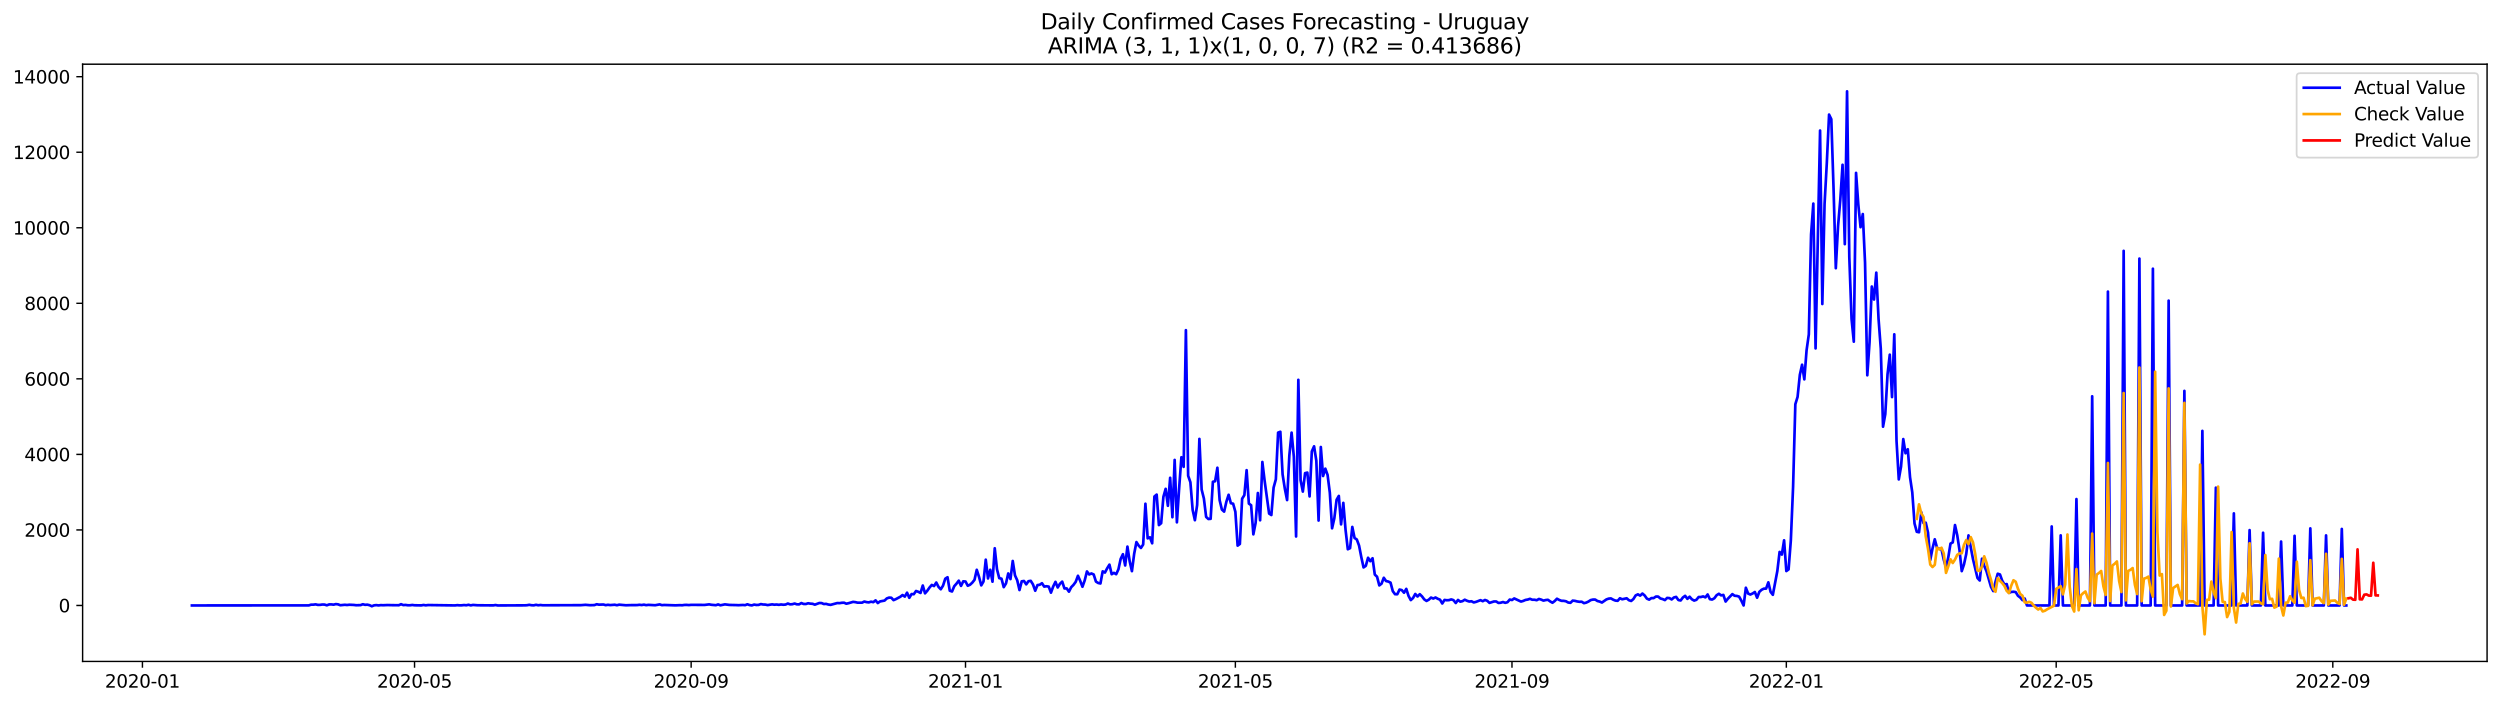 <?xml version="1.0" encoding="utf-8" standalone="no"?>
<!DOCTYPE svg PUBLIC "-//W3C//DTD SVG 1.1//EN"
  "http://www.w3.org/Graphics/SVG/1.1/DTD/svg11.dtd">
<svg xmlns:xlink="http://www.w3.org/1999/xlink" width="1392.412pt" height="392.274pt" viewBox="0 0 1392.412 392.274" xmlns="http://www.w3.org/2000/svg" version="1.1">
 <defs>
  <style type="text/css">*{stroke-linejoin: round; stroke-linecap: butt}</style>
 </defs>
 <g id="figure_1">
  <g id="patch_1">
   <path d="M 0 392.274 
L 1392.412 392.274 
L 1392.412 0 
L 0 0 
z
" style="fill: #ffffff"/>
  </g>
  <g id="axes_1">
   <g id="patch_2">
    <path d="M 46.013 368.396 
L 1385.213 368.396 
L 1385.213 35.755 
L 46.013 35.755 
z
" style="fill: #ffffff"/>
   </g>
   <g id="matplotlib.axis_1">
    <g id="xtick_1">
     <g id="line2d_1">
      <defs>
       <path id="ma2d2a29d59" d="M 0 0 
L 0 3.5 
" style="stroke: #000000; stroke-width: 0.8"/>
      </defs>
      <g>
       <use xlink:href="#ma2d2a29d59" x="79.33" y="368.396" style="stroke: #000000; stroke-width: 0.8"/>
      </g>
     </g>
     <g id="text_1">
      <!-- 2020-01 -->
      <g transform="translate(58.438 382.994)scale(0.1 -0.1)">
       <defs>
        <path id="DejaVuSans-32" d="M 1228 531 
L 3431 531 
L 3431 0 
L 469 0 
L 469 531 
Q 828 903 1448 1529 
Q 2069 2156 2228 2338 
Q 2531 2678 2651 2914 
Q 2772 3150 2772 3378 
Q 2772 3750 2511 3984 
Q 2250 4219 1831 4219 
Q 1534 4219 1204 4116 
Q 875 4013 500 3803 
L 500 4441 
Q 881 4594 1212 4672 
Q 1544 4750 1819 4750 
Q 2544 4750 2975 4387 
Q 3406 4025 3406 3419 
Q 3406 3131 3298 2873 
Q 3191 2616 2906 2266 
Q 2828 2175 2409 1742 
Q 1991 1309 1228 531 
z
" transform="scale(0.016)"/>
        <path id="DejaVuSans-30" d="M 2034 4250 
Q 1547 4250 1301 3770 
Q 1056 3291 1056 2328 
Q 1056 1369 1301 889 
Q 1547 409 2034 409 
Q 2525 409 2770 889 
Q 3016 1369 3016 2328 
Q 3016 3291 2770 3770 
Q 2525 4250 2034 4250 
z
M 2034 4750 
Q 2819 4750 3233 4129 
Q 3647 3509 3647 2328 
Q 3647 1150 3233 529 
Q 2819 -91 2034 -91 
Q 1250 -91 836 529 
Q 422 1150 422 2328 
Q 422 3509 836 4129 
Q 1250 4750 2034 4750 
z
" transform="scale(0.016)"/>
        <path id="DejaVuSans-2d" d="M 313 2009 
L 1997 2009 
L 1997 1497 
L 313 1497 
L 313 2009 
z
" transform="scale(0.016)"/>
        <path id="DejaVuSans-31" d="M 794 531 
L 1825 531 
L 1825 4091 
L 703 3866 
L 703 4441 
L 1819 4666 
L 2450 4666 
L 2450 531 
L 3481 531 
L 3481 0 
L 794 0 
L 794 531 
z
" transform="scale(0.016)"/>
       </defs>
       <use xlink:href="#DejaVuSans-32"/>
       <use xlink:href="#DejaVuSans-30" x="63.623"/>
       <use xlink:href="#DejaVuSans-32" x="127.246"/>
       <use xlink:href="#DejaVuSans-30" x="190.869"/>
       <use xlink:href="#DejaVuSans-2d" x="254.492"/>
       <use xlink:href="#DejaVuSans-30" x="290.576"/>
       <use xlink:href="#DejaVuSans-31" x="354.199"/>
      </g>
     </g>
    </g>
    <g id="xtick_2">
     <g id="line2d_2">
      <g>
       <use xlink:href="#ma2d2a29d59" x="230.885" y="368.396" style="stroke: #000000; stroke-width: 0.8"/>
      </g>
     </g>
     <g id="text_2">
      <!-- 2020-05 -->
      <g transform="translate(209.994 382.994)scale(0.1 -0.1)">
       <defs>
        <path id="DejaVuSans-35" d="M 691 4666 
L 3169 4666 
L 3169 4134 
L 1269 4134 
L 1269 2991 
Q 1406 3038 1543 3061 
Q 1681 3084 1819 3084 
Q 2600 3084 3056 2656 
Q 3513 2228 3513 1497 
Q 3513 744 3044 326 
Q 2575 -91 1722 -91 
Q 1428 -91 1123 -41 
Q 819 9 494 109 
L 494 744 
Q 775 591 1075 516 
Q 1375 441 1709 441 
Q 2250 441 2565 725 
Q 2881 1009 2881 1497 
Q 2881 1984 2565 2268 
Q 2250 2553 1709 2553 
Q 1456 2553 1204 2497 
Q 953 2441 691 2322 
L 691 4666 
z
" transform="scale(0.016)"/>
       </defs>
       <use xlink:href="#DejaVuSans-32"/>
       <use xlink:href="#DejaVuSans-30" x="63.623"/>
       <use xlink:href="#DejaVuSans-32" x="127.246"/>
       <use xlink:href="#DejaVuSans-30" x="190.869"/>
       <use xlink:href="#DejaVuSans-2d" x="254.492"/>
       <use xlink:href="#DejaVuSans-30" x="290.576"/>
       <use xlink:href="#DejaVuSans-35" x="354.199"/>
      </g>
     </g>
    </g>
    <g id="xtick_3">
     <g id="line2d_3">
      <g>
       <use xlink:href="#ma2d2a29d59" x="384.946" y="368.396" style="stroke: #000000; stroke-width: 0.8"/>
      </g>
     </g>
     <g id="text_3">
      <!-- 2020-09 -->
      <g transform="translate(364.054 382.994)scale(0.1 -0.1)">
       <defs>
        <path id="DejaVuSans-39" d="M 703 97 
L 703 672 
Q 941 559 1184 500 
Q 1428 441 1663 441 
Q 2288 441 2617 861 
Q 2947 1281 2994 2138 
Q 2813 1869 2534 1725 
Q 2256 1581 1919 1581 
Q 1219 1581 811 2004 
Q 403 2428 403 3163 
Q 403 3881 828 4315 
Q 1253 4750 1959 4750 
Q 2769 4750 3195 4129 
Q 3622 3509 3622 2328 
Q 3622 1225 3098 567 
Q 2575 -91 1691 -91 
Q 1453 -91 1209 -44 
Q 966 3 703 97 
z
M 1959 2075 
Q 2384 2075 2632 2365 
Q 2881 2656 2881 3163 
Q 2881 3666 2632 3958 
Q 2384 4250 1959 4250 
Q 1534 4250 1286 3958 
Q 1038 3666 1038 3163 
Q 1038 2656 1286 2365 
Q 1534 2075 1959 2075 
z
" transform="scale(0.016)"/>
       </defs>
       <use xlink:href="#DejaVuSans-32"/>
       <use xlink:href="#DejaVuSans-30" x="63.623"/>
       <use xlink:href="#DejaVuSans-32" x="127.246"/>
       <use xlink:href="#DejaVuSans-30" x="190.869"/>
       <use xlink:href="#DejaVuSans-2d" x="254.492"/>
       <use xlink:href="#DejaVuSans-30" x="290.576"/>
       <use xlink:href="#DejaVuSans-39" x="354.199"/>
      </g>
     </g>
    </g>
    <g id="xtick_4">
     <g id="line2d_4">
      <g>
       <use xlink:href="#ma2d2a29d59" x="537.754" y="368.396" style="stroke: #000000; stroke-width: 0.8"/>
      </g>
     </g>
     <g id="text_4">
      <!-- 2021-01 -->
      <g transform="translate(516.863 382.994)scale(0.1 -0.1)">
       <use xlink:href="#DejaVuSans-32"/>
       <use xlink:href="#DejaVuSans-30" x="63.623"/>
       <use xlink:href="#DejaVuSans-32" x="127.246"/>
       <use xlink:href="#DejaVuSans-31" x="190.869"/>
       <use xlink:href="#DejaVuSans-2d" x="254.492"/>
       <use xlink:href="#DejaVuSans-30" x="290.576"/>
       <use xlink:href="#DejaVuSans-31" x="354.199"/>
      </g>
     </g>
    </g>
    <g id="xtick_5">
     <g id="line2d_5">
      <g>
       <use xlink:href="#ma2d2a29d59" x="688.057" y="368.396" style="stroke: #000000; stroke-width: 0.8"/>
      </g>
     </g>
     <g id="text_5">
      <!-- 2021-05 -->
      <g transform="translate(667.166 382.994)scale(0.1 -0.1)">
       <use xlink:href="#DejaVuSans-32"/>
       <use xlink:href="#DejaVuSans-30" x="63.623"/>
       <use xlink:href="#DejaVuSans-32" x="127.246"/>
       <use xlink:href="#DejaVuSans-31" x="190.869"/>
       <use xlink:href="#DejaVuSans-2d" x="254.492"/>
       <use xlink:href="#DejaVuSans-30" x="290.576"/>
       <use xlink:href="#DejaVuSans-35" x="354.199"/>
      </g>
     </g>
    </g>
    <g id="xtick_6">
     <g id="line2d_6">
      <g>
       <use xlink:href="#ma2d2a29d59" x="842.118" y="368.396" style="stroke: #000000; stroke-width: 0.8"/>
      </g>
     </g>
     <g id="text_6">
      <!-- 2021-09 -->
      <g transform="translate(821.226 382.994)scale(0.1 -0.1)">
       <use xlink:href="#DejaVuSans-32"/>
       <use xlink:href="#DejaVuSans-30" x="63.623"/>
       <use xlink:href="#DejaVuSans-32" x="127.246"/>
       <use xlink:href="#DejaVuSans-31" x="190.869"/>
       <use xlink:href="#DejaVuSans-2d" x="254.492"/>
       <use xlink:href="#DejaVuSans-30" x="290.576"/>
       <use xlink:href="#DejaVuSans-39" x="354.199"/>
      </g>
     </g>
    </g>
    <g id="xtick_7">
     <g id="line2d_7">
      <g>
       <use xlink:href="#ma2d2a29d59" x="994.926" y="368.396" style="stroke: #000000; stroke-width: 0.8"/>
      </g>
     </g>
     <g id="text_7">
      <!-- 2022-01 -->
      <g transform="translate(974.034 382.994)scale(0.1 -0.1)">
       <use xlink:href="#DejaVuSans-32"/>
       <use xlink:href="#DejaVuSans-30" x="63.623"/>
       <use xlink:href="#DejaVuSans-32" x="127.246"/>
       <use xlink:href="#DejaVuSans-32" x="190.869"/>
       <use xlink:href="#DejaVuSans-2d" x="254.492"/>
       <use xlink:href="#DejaVuSans-30" x="290.576"/>
       <use xlink:href="#DejaVuSans-31" x="354.199"/>
      </g>
     </g>
    </g>
    <g id="xtick_8">
     <g id="line2d_8">
      <g>
       <use xlink:href="#ma2d2a29d59" x="1145.229" y="368.396" style="stroke: #000000; stroke-width: 0.8"/>
      </g>
     </g>
     <g id="text_8">
      <!-- 2022-05 -->
      <g transform="translate(1124.337 382.994)scale(0.1 -0.1)">
       <use xlink:href="#DejaVuSans-32"/>
       <use xlink:href="#DejaVuSans-30" x="63.623"/>
       <use xlink:href="#DejaVuSans-32" x="127.246"/>
       <use xlink:href="#DejaVuSans-32" x="190.869"/>
       <use xlink:href="#DejaVuSans-2d" x="254.492"/>
       <use xlink:href="#DejaVuSans-30" x="290.576"/>
       <use xlink:href="#DejaVuSans-35" x="354.199"/>
      </g>
     </g>
    </g>
    <g id="xtick_9">
     <g id="line2d_9">
      <g>
       <use xlink:href="#ma2d2a29d59" x="1299.289" y="368.396" style="stroke: #000000; stroke-width: 0.8"/>
      </g>
     </g>
     <g id="text_9">
      <!-- 2022-09 -->
      <g transform="translate(1278.398 382.994)scale(0.1 -0.1)">
       <use xlink:href="#DejaVuSans-32"/>
       <use xlink:href="#DejaVuSans-30" x="63.623"/>
       <use xlink:href="#DejaVuSans-32" x="127.246"/>
       <use xlink:href="#DejaVuSans-32" x="190.869"/>
       <use xlink:href="#DejaVuSans-2d" x="254.492"/>
       <use xlink:href="#DejaVuSans-30" x="290.576"/>
       <use xlink:href="#DejaVuSans-39" x="354.199"/>
      </g>
     </g>
    </g>
   </g>
   <g id="matplotlib.axis_2">
    <g id="ytick_1">
     <g id="line2d_10">
      <defs>
       <path id="m5c539dc8ab" d="M 0 0 
L -3.5 0 
" style="stroke: #000000; stroke-width: 0.8"/>
      </defs>
      <g>
       <use xlink:href="#m5c539dc8ab" x="46.013" y="337.219" style="stroke: #000000; stroke-width: 0.8"/>
      </g>
     </g>
     <g id="text_10">
      <!-- 0 -->
      <g transform="translate(32.65 341.018)scale(0.1 -0.1)">
       <use xlink:href="#DejaVuSans-30"/>
      </g>
     </g>
    </g>
    <g id="ytick_2">
     <g id="line2d_11">
      <g>
       <use xlink:href="#m5c539dc8ab" x="46.013" y="295.147" style="stroke: #000000; stroke-width: 0.8"/>
      </g>
     </g>
     <g id="text_11">
      <!-- 2000 -->
      <g transform="translate(13.562 298.946)scale(0.1 -0.1)">
       <use xlink:href="#DejaVuSans-32"/>
       <use xlink:href="#DejaVuSans-30" x="63.623"/>
       <use xlink:href="#DejaVuSans-30" x="127.246"/>
       <use xlink:href="#DejaVuSans-30" x="190.869"/>
      </g>
     </g>
    </g>
    <g id="ytick_3">
     <g id="line2d_12">
      <g>
       <use xlink:href="#m5c539dc8ab" x="46.013" y="253.075" style="stroke: #000000; stroke-width: 0.8"/>
      </g>
     </g>
     <g id="text_12">
      <!-- 4000 -->
      <g transform="translate(13.562 256.874)scale(0.1 -0.1)">
       <defs>
        <path id="DejaVuSans-34" d="M 2419 4116 
L 825 1625 
L 2419 1625 
L 2419 4116 
z
M 2253 4666 
L 3047 4666 
L 3047 1625 
L 3713 1625 
L 3713 1100 
L 3047 1100 
L 3047 0 
L 2419 0 
L 2419 1100 
L 313 1100 
L 313 1709 
L 2253 4666 
z
" transform="scale(0.016)"/>
       </defs>
       <use xlink:href="#DejaVuSans-34"/>
       <use xlink:href="#DejaVuSans-30" x="63.623"/>
       <use xlink:href="#DejaVuSans-30" x="127.246"/>
       <use xlink:href="#DejaVuSans-30" x="190.869"/>
      </g>
     </g>
    </g>
    <g id="ytick_4">
     <g id="line2d_13">
      <g>
       <use xlink:href="#m5c539dc8ab" x="46.013" y="211.002" style="stroke: #000000; stroke-width: 0.8"/>
      </g>
     </g>
     <g id="text_13">
      <!-- 6000 -->
      <g transform="translate(13.562 214.802)scale(0.1 -0.1)">
       <defs>
        <path id="DejaVuSans-36" d="M 2113 2584 
Q 1688 2584 1439 2293 
Q 1191 2003 1191 1497 
Q 1191 994 1439 701 
Q 1688 409 2113 409 
Q 2538 409 2786 701 
Q 3034 994 3034 1497 
Q 3034 2003 2786 2293 
Q 2538 2584 2113 2584 
z
M 3366 4563 
L 3366 3988 
Q 3128 4100 2886 4159 
Q 2644 4219 2406 4219 
Q 1781 4219 1451 3797 
Q 1122 3375 1075 2522 
Q 1259 2794 1537 2939 
Q 1816 3084 2150 3084 
Q 2853 3084 3261 2657 
Q 3669 2231 3669 1497 
Q 3669 778 3244 343 
Q 2819 -91 2113 -91 
Q 1303 -91 875 529 
Q 447 1150 447 2328 
Q 447 3434 972 4092 
Q 1497 4750 2381 4750 
Q 2619 4750 2861 4703 
Q 3103 4656 3366 4563 
z
" transform="scale(0.016)"/>
       </defs>
       <use xlink:href="#DejaVuSans-36"/>
       <use xlink:href="#DejaVuSans-30" x="63.623"/>
       <use xlink:href="#DejaVuSans-30" x="127.246"/>
       <use xlink:href="#DejaVuSans-30" x="190.869"/>
      </g>
     </g>
    </g>
    <g id="ytick_5">
     <g id="line2d_14">
      <g>
       <use xlink:href="#m5c539dc8ab" x="46.013" y="168.93" style="stroke: #000000; stroke-width: 0.8"/>
      </g>
     </g>
     <g id="text_14">
      <!-- 8000 -->
      <g transform="translate(13.562 172.729)scale(0.1 -0.1)">
       <defs>
        <path id="DejaVuSans-38" d="M 2034 2216 
Q 1584 2216 1326 1975 
Q 1069 1734 1069 1313 
Q 1069 891 1326 650 
Q 1584 409 2034 409 
Q 2484 409 2743 651 
Q 3003 894 3003 1313 
Q 3003 1734 2745 1975 
Q 2488 2216 2034 2216 
z
M 1403 2484 
Q 997 2584 770 2862 
Q 544 3141 544 3541 
Q 544 4100 942 4425 
Q 1341 4750 2034 4750 
Q 2731 4750 3128 4425 
Q 3525 4100 3525 3541 
Q 3525 3141 3298 2862 
Q 3072 2584 2669 2484 
Q 3125 2378 3379 2068 
Q 3634 1759 3634 1313 
Q 3634 634 3220 271 
Q 2806 -91 2034 -91 
Q 1263 -91 848 271 
Q 434 634 434 1313 
Q 434 1759 690 2068 
Q 947 2378 1403 2484 
z
M 1172 3481 
Q 1172 3119 1398 2916 
Q 1625 2713 2034 2713 
Q 2441 2713 2670 2916 
Q 2900 3119 2900 3481 
Q 2900 3844 2670 4047 
Q 2441 4250 2034 4250 
Q 1625 4250 1398 4047 
Q 1172 3844 1172 3481 
z
" transform="scale(0.016)"/>
       </defs>
       <use xlink:href="#DejaVuSans-38"/>
       <use xlink:href="#DejaVuSans-30" x="63.623"/>
       <use xlink:href="#DejaVuSans-30" x="127.246"/>
       <use xlink:href="#DejaVuSans-30" x="190.869"/>
      </g>
     </g>
    </g>
    <g id="ytick_6">
     <g id="line2d_15">
      <g>
       <use xlink:href="#m5c539dc8ab" x="46.013" y="126.858" style="stroke: #000000; stroke-width: 0.8"/>
      </g>
     </g>
     <g id="text_15">
      <!-- 10000 -->
      <g transform="translate(7.2 130.657)scale(0.1 -0.1)">
       <use xlink:href="#DejaVuSans-31"/>
       <use xlink:href="#DejaVuSans-30" x="63.623"/>
       <use xlink:href="#DejaVuSans-30" x="127.246"/>
       <use xlink:href="#DejaVuSans-30" x="190.869"/>
       <use xlink:href="#DejaVuSans-30" x="254.492"/>
      </g>
     </g>
    </g>
    <g id="ytick_7">
     <g id="line2d_16">
      <g>
       <use xlink:href="#m5c539dc8ab" x="46.013" y="84.786" style="stroke: #000000; stroke-width: 0.8"/>
      </g>
     </g>
     <g id="text_16">
      <!-- 12000 -->
      <g transform="translate(7.2 88.585)scale(0.1 -0.1)">
       <use xlink:href="#DejaVuSans-31"/>
       <use xlink:href="#DejaVuSans-32" x="63.623"/>
       <use xlink:href="#DejaVuSans-30" x="127.246"/>
       <use xlink:href="#DejaVuSans-30" x="190.869"/>
       <use xlink:href="#DejaVuSans-30" x="254.492"/>
      </g>
     </g>
    </g>
    <g id="ytick_8">
     <g id="line2d_17">
      <g>
       <use xlink:href="#m5c539dc8ab" x="46.013" y="42.713" style="stroke: #000000; stroke-width: 0.8"/>
      </g>
     </g>
     <g id="text_17">
      <!-- 14000 -->
      <g transform="translate(7.2 46.513)scale(0.1 -0.1)">
       <use xlink:href="#DejaVuSans-31"/>
       <use xlink:href="#DejaVuSans-34" x="63.623"/>
       <use xlink:href="#DejaVuSans-30" x="127.246"/>
       <use xlink:href="#DejaVuSans-30" x="190.869"/>
       <use xlink:href="#DejaVuSans-30" x="254.492"/>
      </g>
     </g>
    </g>
   </g>
   <g id="line2d_18">
    <path d="M 106.885 337.219 
L 172.017 337.177 
L 173.269 336.777 
L 174.522 336.777 
L 175.774 336.609 
L 177.027 336.904 
L 178.279 336.883 
L 179.532 336.693 
L 180.784 336.735 
L 182.037 337.135 
L 183.289 336.651 
L 184.542 336.63 
L 185.794 336.777 
L 187.047 336.462 
L 188.299 336.609 
L 189.552 337.093 
L 192.057 336.841 
L 193.309 336.967 
L 194.562 336.819 
L 197.067 336.925 
L 198.32 337.093 
L 200.825 337.03 
L 202.077 336.546 
L 203.33 336.862 
L 204.582 336.777 
L 205.835 337.072 
L 207.087 337.661 
L 208.34 337.156 
L 209.592 337.03 
L 210.845 337.198 
L 212.097 337.03 
L 213.35 337.093 
L 215.855 336.988 
L 218.36 337.051 
L 222.118 337.093 
L 223.37 336.525 
L 224.623 337.009 
L 225.875 336.925 
L 227.128 337.114 
L 228.38 337.114 
L 229.633 336.946 
L 230.885 337.114 
L 234.643 337.177 
L 235.895 336.946 
L 237.148 337.156 
L 238.4 336.988 
L 253.431 337.198 
L 254.683 337.051 
L 255.936 337.156 
L 257.188 337.135 
L 258.441 336.988 
L 259.693 337.114 
L 260.946 336.841 
L 262.198 337.177 
L 263.451 336.925 
L 265.956 337.114 
L 274.724 337.177 
L 275.976 336.988 
L 277.229 337.219 
L 292.259 337.156 
L 293.511 337.093 
L 294.764 336.862 
L 296.017 337.093 
L 297.269 337.156 
L 298.522 336.862 
L 299.774 337.114 
L 301.027 336.967 
L 302.279 337.114 
L 323.572 337.051 
L 326.077 336.862 
L 328.582 337.072 
L 331.087 337.009 
L 332.34 336.546 
L 333.592 336.777 
L 336.097 336.693 
L 337.35 337.051 
L 338.602 336.841 
L 339.855 337.009 
L 342.36 336.819 
L 343.613 337.093 
L 344.865 336.777 
L 348.623 337.114 
L 351.128 337.03 
L 354.885 337.009 
L 356.138 336.841 
L 357.39 336.988 
L 358.643 336.777 
L 359.895 337.051 
L 361.148 336.883 
L 364.905 337.093 
L 367.41 336.63 
L 368.663 337.051 
L 369.916 336.946 
L 376.178 337.156 
L 378.683 337.051 
L 379.936 337.114 
L 381.188 336.925 
L 382.441 336.904 
L 383.693 337.009 
L 384.946 336.883 
L 392.461 336.925 
L 394.966 336.609 
L 396.219 336.841 
L 398.724 337.072 
L 399.976 336.63 
L 401.229 337.135 
L 403.734 336.609 
L 406.239 336.925 
L 409.996 337.009 
L 411.249 337.072 
L 413.754 336.946 
L 415.006 337.051 
L 416.259 336.567 
L 417.511 337.009 
L 418.764 337.177 
L 420.017 336.735 
L 421.269 336.946 
L 422.522 336.904 
L 423.774 336.462 
L 425.027 336.693 
L 426.279 336.735 
L 427.532 337.009 
L 430.037 336.609 
L 431.289 336.798 
L 432.542 336.693 
L 433.794 336.862 
L 435.047 336.672 
L 436.299 336.819 
L 437.552 336.714 
L 438.804 336.146 
L 440.057 336.609 
L 441.309 336.525 
L 442.562 336.146 
L 443.815 336.588 
L 445.067 336.609 
L 446.32 335.894 
L 447.572 336.378 
L 448.825 336.42 
L 450.077 335.999 
L 451.33 336.209 
L 452.582 336.294 
L 453.835 336.777 
L 456.34 335.852 
L 457.592 335.894 
L 458.845 336.42 
L 460.097 336.336 
L 461.35 336.693 
L 462.602 336.883 
L 466.36 335.873 
L 467.613 335.936 
L 468.865 335.726 
L 470.118 335.684 
L 471.37 336.251 
L 472.623 335.957 
L 475.128 335.221 
L 476.38 335.368 
L 477.633 335.662 
L 480.138 335.662 
L 481.39 335.031 
L 482.643 335.368 
L 483.895 335.515 
L 485.148 335.116 
L 486.4 335.389 
L 487.653 334.379 
L 488.905 335.873 
L 490.158 334.968 
L 492.663 334.505 
L 493.916 333.306 
L 495.168 332.844 
L 496.421 332.907 
L 497.673 334.253 
L 498.926 333.706 
L 501.431 332.381 
L 502.683 331.413 
L 503.936 332.297 
L 505.188 330.109 
L 506.441 332.97 
L 507.693 330.887 
L 508.946 330.95 
L 510.198 329.162 
L 511.451 329.604 
L 512.703 330.256 
L 513.956 326.112 
L 515.208 330.467 
L 516.461 329.036 
L 517.714 327.227 
L 518.966 325.797 
L 520.219 326.407 
L 521.471 324.45 
L 522.724 326.89 
L 523.976 328.195 
L 525.229 326.196 
L 526.481 322.305 
L 527.734 321.505 
L 528.986 328.994 
L 530.239 329.436 
L 531.491 326.491 
L 532.744 325.06 
L 533.996 323.419 
L 535.249 326.322 
L 536.501 323.777 
L 537.754 323.882 
L 539.006 326.238 
L 540.259 325.691 
L 541.511 324.534 
L 542.764 322.957 
L 544.017 317.361 
L 545.269 321.253 
L 546.522 326.028 
L 547.774 323.861 
L 549.027 311.723 
L 550.279 322.178 
L 551.532 317.34 
L 552.784 323.987 
L 554.037 305.37 
L 555.289 317.088 
L 556.542 322.01 
L 557.794 322.305 
L 559.047 327.017 
L 560.299 324.955 
L 561.552 319.381 
L 562.804 322.536 
L 564.057 312.439 
L 565.309 320.453 
L 566.562 323.209 
L 567.815 328.636 
L 569.067 323.777 
L 570.32 323.588 
L 571.572 325.46 
L 572.825 323.714 
L 574.077 323.504 
L 575.33 325.502 
L 576.582 329.015 
L 577.835 325.881 
L 579.087 325.691 
L 580.34 324.829 
L 581.592 326.722 
L 582.845 326.512 
L 584.097 326.722 
L 585.35 330.088 
L 586.602 326.638 
L 587.855 324.072 
L 589.107 327.206 
L 590.36 325.144 
L 591.612 323.945 
L 592.865 327.753 
L 594.118 327.732 
L 595.37 329.541 
L 596.623 327.059 
L 597.875 325.776 
L 599.128 324.072 
L 600.38 320.685 
L 601.633 323.504 
L 602.885 326.806 
L 604.138 323.272 
L 605.39 318.266 
L 606.643 319.949 
L 607.895 319.402 
L 609.148 319.97 
L 610.4 323.924 
L 611.653 324.703 
L 612.905 324.976 
L 614.158 318.224 
L 615.41 318.897 
L 616.663 316.52 
L 617.916 314.479 
L 619.168 319.822 
L 620.421 319.065 
L 621.673 319.822 
L 622.926 317.088 
L 624.178 311.282 
L 625.431 308.673 
L 626.683 314.942 
L 627.936 304.445 
L 629.188 312.586 
L 630.441 318.118 
L 631.693 308.442 
L 632.946 301.921 
L 634.198 303.877 
L 635.451 305.202 
L 636.703 303.267 
L 637.956 280.569 
L 639.208 299.838 
L 640.461 299.249 
L 641.714 302.594 
L 642.966 276.53 
L 644.219 275.478 
L 645.471 292.454 
L 646.724 291.402 
L 647.976 276.698 
L 649.229 272.26 
L 650.481 281.705 
L 651.734 266.117 
L 652.986 288.079 
L 654.239 256.167 
L 655.491 290.919 
L 656.744 271.902 
L 657.996 254.673 
L 659.249 260.017 
L 660.501 183.887 
L 661.754 264.981 
L 663.006 268.599 
L 664.259 283.977 
L 665.511 289.741 
L 666.764 281.284 
L 668.017 244.45 
L 669.269 272.638 
L 670.522 277.666 
L 671.774 287.91 
L 673.027 289.067 
L 674.279 288.962 
L 675.532 268.347 
L 676.784 268.01 
L 678.037 260.521 
L 679.289 278.549 
L 680.542 283.808 
L 681.794 284.965 
L 683.047 279.433 
L 684.299 275.562 
L 685.552 280.274 
L 686.804 280.548 
L 688.057 285.05 
L 689.309 303.898 
L 690.562 302.972 
L 691.815 277.771 
L 693.067 275.773 
L 694.32 261.868 
L 695.572 280.485 
L 696.825 281.389 
L 698.077 297.608 
L 699.33 291.213 
L 700.582 274.595 
L 701.835 289.783 
L 703.087 257.303 
L 704.34 267.695 
L 706.845 286.038 
L 708.097 286.859 
L 709.35 271.586 
L 710.602 266.98 
L 711.855 240.958 
L 713.107 240.474 
L 714.36 264.245 
L 715.612 272.239 
L 716.865 278.528 
L 718.118 253.685 
L 719.37 240.958 
L 720.623 254.4 
L 721.875 298.807 
L 723.128 211.549 
L 724.38 267.463 
L 725.633 273.795 
L 726.885 263.53 
L 728.138 263.214 
L 729.39 276.488 
L 730.643 251.413 
L 731.895 248.594 
L 733.148 256.609 
L 734.4 289.93 
L 735.653 248.973 
L 736.905 265.128 
L 738.158 261.026 
L 739.41 264.497 
L 740.663 274.405 
L 741.916 294.242 
L 743.168 288.731 
L 744.421 278.381 
L 745.673 276.214 
L 746.926 292.055 
L 748.178 280.085 
L 749.431 295.168 
L 750.683 305.917 
L 751.936 305.307 
L 753.188 293.485 
L 754.441 299.649 
L 755.693 300.469 
L 756.946 303.856 
L 758.198 310.314 
L 759.451 316.036 
L 760.703 315.152 
L 761.956 310.651 
L 763.208 312.565 
L 764.461 310.924 
L 765.714 320.033 
L 766.966 321.211 
L 768.219 326.049 
L 769.471 325.081 
L 770.724 321.8 
L 771.976 323.63 
L 773.229 323.903 
L 774.481 324.513 
L 775.734 329.246 
L 776.986 330.95 
L 778.239 330.971 
L 779.491 328.363 
L 780.744 328.657 
L 781.996 330.13 
L 783.249 327.984 
L 784.501 331.897 
L 785.754 334.232 
L 787.006 333.075 
L 788.259 330.824 
L 789.511 332.234 
L 790.764 330.95 
L 792.017 332.17 
L 793.269 333.853 
L 794.522 334.695 
L 795.774 334.001 
L 797.027 332.823 
L 798.279 333.37 
L 799.532 332.781 
L 800.784 333.496 
L 802.037 334.001 
L 803.289 336.125 
L 804.542 334.148 
L 805.794 334.316 
L 807.047 334.253 
L 808.299 333.832 
L 809.552 334.274 
L 810.804 335.852 
L 812.057 334.148 
L 813.309 335.095 
L 814.562 334.821 
L 815.815 334.022 
L 817.067 334.611 
L 818.32 335.031 
L 819.572 334.884 
L 820.825 335.536 
L 822.077 335.221 
L 824.582 334.274 
L 825.835 334.842 
L 827.087 334.169 
L 828.34 334.632 
L 829.592 335.789 
L 832.097 334.989 
L 833.35 335.01 
L 834.602 335.831 
L 835.855 335.684 
L 837.107 335.305 
L 838.36 335.747 
L 839.612 335.41 
L 840.865 333.938 
L 842.118 334.19 
L 843.37 333.306 
L 847.128 335.052 
L 848.38 334.695 
L 849.633 334.148 
L 850.885 333.938 
L 852.138 333.517 
L 853.39 334.022 
L 854.643 334.022 
L 855.895 334.295 
L 857.148 333.601 
L 858.4 333.959 
L 859.653 334.527 
L 860.905 334.211 
L 862.158 334.064 
L 863.41 334.989 
L 864.663 335.705 
L 865.916 334.758 
L 867.168 333.475 
L 868.421 334.148 
L 869.673 334.632 
L 870.926 334.653 
L 872.178 334.884 
L 873.431 335.578 
L 874.683 335.747 
L 875.936 334.527 
L 877.188 334.653 
L 878.441 334.989 
L 879.693 335.179 
L 880.946 335.137 
L 882.198 335.936 
L 883.451 335.641 
L 884.703 335.052 
L 885.956 334.232 
L 887.208 333.938 
L 888.461 333.938 
L 889.714 334.737 
L 890.966 335.052 
L 892.219 335.599 
L 894.724 333.853 
L 895.976 333.412 
L 897.229 333.285 
L 898.481 334.001 
L 899.734 334.505 
L 900.986 334.632 
L 902.239 333.201 
L 903.491 333.769 
L 905.996 333.222 
L 907.249 334.295 
L 908.501 334.716 
L 909.754 333.622 
L 911.006 331.624 
L 912.259 331.035 
L 913.511 331.75 
L 914.764 330.593 
L 916.017 331.666 
L 917.269 333.412 
L 918.522 333.98 
L 919.774 333.117 
L 921.027 333.117 
L 922.279 332.255 
L 923.532 332.276 
L 924.784 333.327 
L 926.037 333.664 
L 927.289 334.232 
L 928.542 333.012 
L 929.794 333.117 
L 931.047 333.874 
L 932.299 332.781 
L 933.552 332.444 
L 934.804 334.211 
L 936.057 334.442 
L 937.309 332.781 
L 938.562 331.855 
L 939.815 333.538 
L 941.067 332.36 
L 942.32 333.79 
L 943.572 334.505 
L 944.825 334.085 
L 946.077 332.528 
L 947.33 332.528 
L 948.582 332.17 
L 949.835 332.717 
L 951.087 331.098 
L 952.34 333.706 
L 953.592 333.938 
L 954.845 333.201 
L 956.097 331.518 
L 957.35 330.719 
L 958.602 331.603 
L 959.855 331.35 
L 961.107 335.031 
L 962.36 333.475 
L 964.865 330.908 
L 966.118 331.813 
L 967.37 331.918 
L 968.623 332.297 
L 969.875 334.569 
L 971.128 337.219 
L 972.38 327.353 
L 973.633 330.593 
L 974.885 331.14 
L 976.138 330.551 
L 977.39 329.73 
L 978.643 332.907 
L 979.895 329.625 
L 981.148 328.489 
L 982.4 327.858 
L 983.653 327.837 
L 984.905 324.345 
L 986.158 329.646 
L 987.41 331.287 
L 989.916 318.013 
L 991.168 307.411 
L 992.421 308.884 
L 993.673 300.932 
L 994.926 318.055 
L 996.178 317.13 
L 997.431 301.016 
L 998.683 271.208 
L 999.936 225.139 
L 1001.188 221.058 
L 1002.441 208.815 
L 1003.693 203.135 
L 1004.946 211.297 
L 1006.198 195.078 
L 1007.451 186.222 
L 1008.703 130.581 
L 1009.956 113.395 
L 1011.208 194.047 
L 1013.714 72.711 
L 1014.966 169.33 
L 1016.219 113.605 
L 1017.471 90.802 
L 1018.724 63.813 
L 1019.976 66.4 
L 1021.229 105.212 
L 1022.481 149.388 
L 1023.734 125.911 
L 1024.986 111.186 
L 1026.239 91.77 
L 1027.491 135.988 
L 1028.744 50.876 
L 1029.996 143.224 
L 1031.249 177.597 
L 1032.501 190.303 
L 1033.754 96.292 
L 1035.006 113.858 
L 1036.259 126.542 
L 1037.511 119.222 
L 1038.764 146.337 
L 1040.017 209.025 
L 1041.269 190.639 
L 1042.522 159.59 
L 1043.774 166.827 
L 1045.027 151.849 
L 1046.279 177.471 
L 1047.532 194.237 
L 1048.784 237.655 
L 1050.037 230.65 
L 1051.289 208.478 
L 1052.542 197.539 
L 1053.794 221.163 
L 1055.047 186.201 
L 1056.299 245.607 
L 1057.552 267.022 
L 1058.804 259.911 
L 1060.057 244.555 
L 1061.309 252.444 
L 1062.562 250.214 
L 1063.815 265.78 
L 1065.067 274.216 
L 1066.32 291.571 
L 1067.572 296.178 
L 1068.825 296.451 
L 1070.077 285.302 
L 1071.33 291.318 
L 1072.582 291.129 
L 1073.835 296.64 
L 1075.087 311.871 
L 1076.34 305.497 
L 1077.592 300.364 
L 1078.845 305.034 
L 1080.097 305.707 
L 1081.35 305.875 
L 1082.602 311.723 
L 1083.855 315.952 
L 1085.107 310.545 
L 1086.36 302.762 
L 1087.612 302.089 
L 1088.865 292.433 
L 1090.118 298.155 
L 1091.37 306.38 
L 1092.623 318.097 
L 1093.875 314.353 
L 1095.128 308.547 
L 1096.38 298.197 
L 1098.885 311.408 
L 1101.39 321.926 
L 1102.643 323.314 
L 1103.895 311.176 
L 1105.148 315.173 
L 1106.4 318.139 
L 1108.905 326.848 
L 1110.158 329.204 
L 1111.41 324.03 
L 1112.663 319.549 
L 1113.916 319.97 
L 1115.168 323.462 
L 1116.421 325.544 
L 1117.673 325.313 
L 1118.926 330.193 
L 1120.178 329.688 
L 1121.431 329.583 
L 1122.683 329.772 
L 1123.936 331.834 
L 1125.188 332.781 
L 1126.441 334.253 
L 1127.693 333.37 
L 1128.946 337.219 
L 1141.471 337.219 
L 1142.724 293.212 
L 1143.976 337.219 
L 1146.481 337.219 
L 1147.734 298.176 
L 1148.986 337.219 
L 1155.249 337.219 
L 1156.501 277.96 
L 1157.754 337.219 
L 1164.017 337.219 
L 1165.269 220.721 
L 1166.522 337.219 
L 1172.784 337.219 
L 1174.037 162.409 
L 1175.289 337.219 
L 1181.552 337.219 
L 1182.804 139.711 
L 1184.057 337.219 
L 1190.32 337.219 
L 1191.572 144.023 
L 1192.825 337.219 
L 1197.835 337.219 
L 1199.087 149.661 
L 1200.34 337.219 
L 1206.602 337.219 
L 1207.855 167.437 
L 1209.107 337.219 
L 1215.37 337.219 
L 1216.623 217.713 
L 1217.875 337.219 
L 1225.39 337.219 
L 1226.643 239.99 
L 1227.895 337.219 
L 1232.905 337.219 
L 1234.158 271.608 
L 1235.41 337.219 
L 1242.926 337.219 
L 1244.178 285.933 
L 1245.431 337.219 
L 1251.693 337.219 
L 1252.946 295.252 
L 1254.198 337.219 
L 1259.208 337.219 
L 1260.461 296.725 
L 1261.714 337.219 
L 1269.229 337.219 
L 1270.481 301.626 
L 1271.734 337.219 
L 1276.744 337.219 
L 1277.996 298.429 
L 1279.249 337.219 
L 1285.511 337.219 
L 1286.764 294.284 
L 1288.017 337.219 
L 1294.279 337.219 
L 1295.532 298.197 
L 1296.784 337.219 
L 1303.047 337.219 
L 1304.299 294.6 
L 1305.552 337.219 
L 1306.804 337.219 
L 1306.804 337.219 
" clip-path="url(#p6db45a6501)" style="fill: none; stroke: #0000ff; stroke-width: 1.5; stroke-linecap: square"/>
   </g>
   <g id="line2d_19">
    <path d="M 1067.572 288.954 
L 1068.825 280.901 
L 1070.077 285.957 
L 1071.33 287.939 
L 1072.582 298.835 
L 1073.835 305.68 
L 1075.087 314.455 
L 1076.34 315.817 
L 1077.592 314.622 
L 1078.845 304.986 
L 1080.097 305.996 
L 1081.35 305.073 
L 1082.602 308.234 
L 1083.855 319.071 
L 1085.107 315.483 
L 1086.36 311.511 
L 1087.612 313.56 
L 1088.865 311.669 
L 1090.118 308.997 
L 1091.37 308.243 
L 1092.623 308.142 
L 1093.875 303.448 
L 1095.128 300.768 
L 1096.38 303.116 
L 1097.633 299.165 
L 1098.885 302.088 
L 1100.138 308.617 
L 1101.39 317.755 
L 1102.643 317.943 
L 1103.895 315.43 
L 1105.148 309.855 
L 1106.4 313.36 
L 1107.653 318.88 
L 1108.905 322.957 
L 1110.158 327.834 
L 1111.41 329.588 
L 1112.663 321.978 
L 1113.916 323.498 
L 1115.168 324.753 
L 1116.421 326.372 
L 1117.673 329.116 
L 1118.926 330.31 
L 1120.178 326.205 
L 1121.431 323.176 
L 1122.683 324.022 
L 1123.936 327.927 
L 1125.188 330.818 
L 1126.441 331.787 
L 1127.693 335.483 
L 1128.946 335.679 
L 1130.198 335.197 
L 1131.451 335.721 
L 1132.703 337.282 
L 1133.956 338.486 
L 1135.208 339.476 
L 1136.461 338.614 
L 1137.714 340.543 
L 1138.966 340.146 
L 1140.219 339.343 
L 1143.976 337.37 
L 1145.229 327.976 
L 1147.734 326.508 
L 1148.986 331.034 
L 1150.239 325.527 
L 1151.491 297.705 
L 1152.744 326.844 
L 1153.996 337.577 
L 1155.249 340.588 
L 1156.501 316.979 
L 1157.754 339.898 
L 1159.006 331.546 
L 1160.259 330.359 
L 1161.511 329.435 
L 1162.764 332.917 
L 1164.017 334.841 
L 1165.269 297.2 
L 1166.522 335.965 
L 1167.774 320.04 
L 1169.027 319.141 
L 1170.279 318.028 
L 1171.532 326.612 
L 1172.784 331.357 
L 1174.037 257.887 
L 1175.289 334.758 
L 1176.542 314.939 
L 1177.794 314.012 
L 1179.047 312.718 
L 1180.299 323.678 
L 1181.552 329.735 
L 1182.804 218.904 
L 1184.057 334.367 
L 1185.309 317.984 
L 1186.562 317.393 
L 1187.815 316.407 
L 1189.067 325.717 
L 1190.32 330.862 
L 1191.572 204.701 
L 1192.825 334.841 
L 1194.077 322.302 
L 1195.33 321.891 
L 1196.582 321.156 
L 1197.835 328.341 
L 1199.087 332.313 
L 1200.34 207.046 
L 1201.592 296.126 
L 1202.845 320.554 
L 1204.097 319.751 
L 1205.35 342.488 
L 1206.602 340.131 
L 1207.855 216.323 
L 1209.107 337.788 
L 1210.36 327.514 
L 1212.865 325.78 
L 1214.118 330.897 
L 1215.37 333.725 
L 1216.623 224.393 
L 1217.875 336.093 
L 1219.128 334.772 
L 1220.38 334.917 
L 1221.633 334.928 
L 1222.885 335.953 
L 1224.138 336.519 
L 1225.39 258.776 
L 1226.643 337.535 
L 1227.895 353.276 
L 1229.148 334.102 
L 1230.4 333.999 
L 1231.653 323.941 
L 1232.905 329.88 
L 1234.158 333.163 
L 1235.41 271.026 
L 1236.663 322.261 
L 1237.916 335.17 
L 1239.168 335.335 
L 1240.421 343.688 
L 1241.673 340.794 
L 1242.926 296.34 
L 1244.178 338.602 
L 1245.431 346.717 
L 1246.683 336.329 
L 1247.936 336.136 
L 1249.188 330.555 
L 1250.441 333.536 
L 1251.693 335.184 
L 1252.946 302.596 
L 1254.198 336.54 
L 1255.451 335.049 
L 1257.956 335.038 
L 1259.208 336.014 
L 1260.461 336.553 
L 1261.714 309.165 
L 1262.966 328.468 
L 1264.219 333.723 
L 1265.471 333.523 
L 1266.724 338.418 
L 1267.976 337.882 
L 1269.229 311.136 
L 1270.481 337.601 
L 1271.734 342.794 
L 1272.986 335.676 
L 1274.239 335.567 
L 1275.491 332.097 
L 1276.744 334.388 
L 1277.996 335.654 
L 1279.249 312.843 
L 1280.501 328.533 
L 1281.754 333.065 
L 1283.006 332.901 
L 1284.259 337.582 
L 1285.511 337.42 
L 1286.764 311.993 
L 1288.017 337.161 
L 1289.269 333.458 
L 1291.774 332.916 
L 1293.027 334.841 
L 1294.279 335.905 
L 1295.532 308.449 
L 1296.784 336.743 
L 1298.037 334.629 
L 1300.542 334.46 
L 1301.794 335.694 
L 1303.047 336.376 
L 1304.299 311.266 
L 1305.552 336.845 
L 1306.804 333.382 
L 1306.804 333.382 
" clip-path="url(#p6db45a6501)" style="fill: none; stroke: #ffa500; stroke-width: 1.5; stroke-linecap: square"/>
   </g>
   <g id="line2d_20">
    <path d="M 1308.057 333.208 
L 1309.309 332.949 
L 1310.562 333.98 
L 1311.815 334.059 
L 1313.067 305.982 
L 1314.32 333.785 
L 1315.572 333.846 
L 1316.825 331.235 
L 1318.077 331.052 
L 1319.33 331.722 
L 1320.582 331.778 
L 1321.835 313.44 
L 1323.087 331.599 
L 1324.34 331.638 
" clip-path="url(#p6db45a6501)" style="fill: none; stroke: #ff0000; stroke-width: 1.5; stroke-linecap: square"/>
   </g>
   <g id="patch_3">
    <path d="M 46.013 368.396 
L 46.013 35.755 
" style="fill: none; stroke: #000000; stroke-width: 0.8; stroke-linejoin: miter; stroke-linecap: square"/>
   </g>
   <g id="patch_4">
    <path d="M 1385.213 368.396 
L 1385.213 35.755 
" style="fill: none; stroke: #000000; stroke-width: 0.8; stroke-linejoin: miter; stroke-linecap: square"/>
   </g>
   <g id="patch_5">
    <path d="M 46.013 368.396 
L 1385.213 368.396 
" style="fill: none; stroke: #000000; stroke-width: 0.8; stroke-linejoin: miter; stroke-linecap: square"/>
   </g>
   <g id="patch_6">
    <path d="M 46.013 35.755 
L 1385.213 35.755 
" style="fill: none; stroke: #000000; stroke-width: 0.8; stroke-linejoin: miter; stroke-linecap: square"/>
   </g>
   <g id="text_18">
    <!-- Daily Confirmed Cases Forecasting - Uruguay -->
    <g transform="translate(579.612 16.318)scale(0.12 -0.12)">
     <defs>
      <path id="DejaVuSans-44" d="M 1259 4147 
L 1259 519 
L 2022 519 
Q 2988 519 3436 956 
Q 3884 1394 3884 2338 
Q 3884 3275 3436 3711 
Q 2988 4147 2022 4147 
L 1259 4147 
z
M 628 4666 
L 1925 4666 
Q 3281 4666 3915 4102 
Q 4550 3538 4550 2338 
Q 4550 1131 3912 565 
Q 3275 0 1925 0 
L 628 0 
L 628 4666 
z
" transform="scale(0.016)"/>
      <path id="DejaVuSans-61" d="M 2194 1759 
Q 1497 1759 1228 1600 
Q 959 1441 959 1056 
Q 959 750 1161 570 
Q 1363 391 1709 391 
Q 2188 391 2477 730 
Q 2766 1069 2766 1631 
L 2766 1759 
L 2194 1759 
z
M 3341 1997 
L 3341 0 
L 2766 0 
L 2766 531 
Q 2569 213 2275 61 
Q 1981 -91 1556 -91 
Q 1019 -91 701 211 
Q 384 513 384 1019 
Q 384 1609 779 1909 
Q 1175 2209 1959 2209 
L 2766 2209 
L 2766 2266 
Q 2766 2663 2505 2880 
Q 2244 3097 1772 3097 
Q 1472 3097 1187 3025 
Q 903 2953 641 2809 
L 641 3341 
Q 956 3463 1253 3523 
Q 1550 3584 1831 3584 
Q 2591 3584 2966 3190 
Q 3341 2797 3341 1997 
z
" transform="scale(0.016)"/>
      <path id="DejaVuSans-69" d="M 603 3500 
L 1178 3500 
L 1178 0 
L 603 0 
L 603 3500 
z
M 603 4863 
L 1178 4863 
L 1178 4134 
L 603 4134 
L 603 4863 
z
" transform="scale(0.016)"/>
      <path id="DejaVuSans-6c" d="M 603 4863 
L 1178 4863 
L 1178 0 
L 603 0 
L 603 4863 
z
" transform="scale(0.016)"/>
      <path id="DejaVuSans-79" d="M 2059 -325 
Q 1816 -950 1584 -1140 
Q 1353 -1331 966 -1331 
L 506 -1331 
L 506 -850 
L 844 -850 
Q 1081 -850 1212 -737 
Q 1344 -625 1503 -206 
L 1606 56 
L 191 3500 
L 800 3500 
L 1894 763 
L 2988 3500 
L 3597 3500 
L 2059 -325 
z
" transform="scale(0.016)"/>
      <path id="DejaVuSans-20" transform="scale(0.016)"/>
      <path id="DejaVuSans-43" d="M 4122 4306 
L 4122 3641 
Q 3803 3938 3442 4084 
Q 3081 4231 2675 4231 
Q 1875 4231 1450 3742 
Q 1025 3253 1025 2328 
Q 1025 1406 1450 917 
Q 1875 428 2675 428 
Q 3081 428 3442 575 
Q 3803 722 4122 1019 
L 4122 359 
Q 3791 134 3420 21 
Q 3050 -91 2638 -91 
Q 1578 -91 968 557 
Q 359 1206 359 2328 
Q 359 3453 968 4101 
Q 1578 4750 2638 4750 
Q 3056 4750 3426 4639 
Q 3797 4528 4122 4306 
z
" transform="scale(0.016)"/>
      <path id="DejaVuSans-6f" d="M 1959 3097 
Q 1497 3097 1228 2736 
Q 959 2375 959 1747 
Q 959 1119 1226 758 
Q 1494 397 1959 397 
Q 2419 397 2687 759 
Q 2956 1122 2956 1747 
Q 2956 2369 2687 2733 
Q 2419 3097 1959 3097 
z
M 1959 3584 
Q 2709 3584 3137 3096 
Q 3566 2609 3566 1747 
Q 3566 888 3137 398 
Q 2709 -91 1959 -91 
Q 1206 -91 779 398 
Q 353 888 353 1747 
Q 353 2609 779 3096 
Q 1206 3584 1959 3584 
z
" transform="scale(0.016)"/>
      <path id="DejaVuSans-6e" d="M 3513 2113 
L 3513 0 
L 2938 0 
L 2938 2094 
Q 2938 2591 2744 2837 
Q 2550 3084 2163 3084 
Q 1697 3084 1428 2787 
Q 1159 2491 1159 1978 
L 1159 0 
L 581 0 
L 581 3500 
L 1159 3500 
L 1159 2956 
Q 1366 3272 1645 3428 
Q 1925 3584 2291 3584 
Q 2894 3584 3203 3211 
Q 3513 2838 3513 2113 
z
" transform="scale(0.016)"/>
      <path id="DejaVuSans-66" d="M 2375 4863 
L 2375 4384 
L 1825 4384 
Q 1516 4384 1395 4259 
Q 1275 4134 1275 3809 
L 1275 3500 
L 2222 3500 
L 2222 3053 
L 1275 3053 
L 1275 0 
L 697 0 
L 697 3053 
L 147 3053 
L 147 3500 
L 697 3500 
L 697 3744 
Q 697 4328 969 4595 
Q 1241 4863 1831 4863 
L 2375 4863 
z
" transform="scale(0.016)"/>
      <path id="DejaVuSans-72" d="M 2631 2963 
Q 2534 3019 2420 3045 
Q 2306 3072 2169 3072 
Q 1681 3072 1420 2755 
Q 1159 2438 1159 1844 
L 1159 0 
L 581 0 
L 581 3500 
L 1159 3500 
L 1159 2956 
Q 1341 3275 1631 3429 
Q 1922 3584 2338 3584 
Q 2397 3584 2469 3576 
Q 2541 3569 2628 3553 
L 2631 2963 
z
" transform="scale(0.016)"/>
      <path id="DejaVuSans-6d" d="M 3328 2828 
Q 3544 3216 3844 3400 
Q 4144 3584 4550 3584 
Q 5097 3584 5394 3201 
Q 5691 2819 5691 2113 
L 5691 0 
L 5113 0 
L 5113 2094 
Q 5113 2597 4934 2840 
Q 4756 3084 4391 3084 
Q 3944 3084 3684 2787 
Q 3425 2491 3425 1978 
L 3425 0 
L 2847 0 
L 2847 2094 
Q 2847 2600 2669 2842 
Q 2491 3084 2119 3084 
Q 1678 3084 1418 2786 
Q 1159 2488 1159 1978 
L 1159 0 
L 581 0 
L 581 3500 
L 1159 3500 
L 1159 2956 
Q 1356 3278 1631 3431 
Q 1906 3584 2284 3584 
Q 2666 3584 2933 3390 
Q 3200 3197 3328 2828 
z
" transform="scale(0.016)"/>
      <path id="DejaVuSans-65" d="M 3597 1894 
L 3597 1613 
L 953 1613 
Q 991 1019 1311 708 
Q 1631 397 2203 397 
Q 2534 397 2845 478 
Q 3156 559 3463 722 
L 3463 178 
Q 3153 47 2828 -22 
Q 2503 -91 2169 -91 
Q 1331 -91 842 396 
Q 353 884 353 1716 
Q 353 2575 817 3079 
Q 1281 3584 2069 3584 
Q 2775 3584 3186 3129 
Q 3597 2675 3597 1894 
z
M 3022 2063 
Q 3016 2534 2758 2815 
Q 2500 3097 2075 3097 
Q 1594 3097 1305 2825 
Q 1016 2553 972 2059 
L 3022 2063 
z
" transform="scale(0.016)"/>
      <path id="DejaVuSans-64" d="M 2906 2969 
L 2906 4863 
L 3481 4863 
L 3481 0 
L 2906 0 
L 2906 525 
Q 2725 213 2448 61 
Q 2172 -91 1784 -91 
Q 1150 -91 751 415 
Q 353 922 353 1747 
Q 353 2572 751 3078 
Q 1150 3584 1784 3584 
Q 2172 3584 2448 3432 
Q 2725 3281 2906 2969 
z
M 947 1747 
Q 947 1113 1208 752 
Q 1469 391 1925 391 
Q 2381 391 2643 752 
Q 2906 1113 2906 1747 
Q 2906 2381 2643 2742 
Q 2381 3103 1925 3103 
Q 1469 3103 1208 2742 
Q 947 2381 947 1747 
z
" transform="scale(0.016)"/>
      <path id="DejaVuSans-73" d="M 2834 3397 
L 2834 2853 
Q 2591 2978 2328 3040 
Q 2066 3103 1784 3103 
Q 1356 3103 1142 2972 
Q 928 2841 928 2578 
Q 928 2378 1081 2264 
Q 1234 2150 1697 2047 
L 1894 2003 
Q 2506 1872 2764 1633 
Q 3022 1394 3022 966 
Q 3022 478 2636 193 
Q 2250 -91 1575 -91 
Q 1294 -91 989 -36 
Q 684 19 347 128 
L 347 722 
Q 666 556 975 473 
Q 1284 391 1588 391 
Q 1994 391 2212 530 
Q 2431 669 2431 922 
Q 2431 1156 2273 1281 
Q 2116 1406 1581 1522 
L 1381 1569 
Q 847 1681 609 1914 
Q 372 2147 372 2553 
Q 372 3047 722 3315 
Q 1072 3584 1716 3584 
Q 2034 3584 2315 3537 
Q 2597 3491 2834 3397 
z
" transform="scale(0.016)"/>
      <path id="DejaVuSans-46" d="M 628 4666 
L 3309 4666 
L 3309 4134 
L 1259 4134 
L 1259 2759 
L 3109 2759 
L 3109 2228 
L 1259 2228 
L 1259 0 
L 628 0 
L 628 4666 
z
" transform="scale(0.016)"/>
      <path id="DejaVuSans-63" d="M 3122 3366 
L 3122 2828 
Q 2878 2963 2633 3030 
Q 2388 3097 2138 3097 
Q 1578 3097 1268 2742 
Q 959 2388 959 1747 
Q 959 1106 1268 751 
Q 1578 397 2138 397 
Q 2388 397 2633 464 
Q 2878 531 3122 666 
L 3122 134 
Q 2881 22 2623 -34 
Q 2366 -91 2075 -91 
Q 1284 -91 818 406 
Q 353 903 353 1747 
Q 353 2603 823 3093 
Q 1294 3584 2113 3584 
Q 2378 3584 2631 3529 
Q 2884 3475 3122 3366 
z
" transform="scale(0.016)"/>
      <path id="DejaVuSans-74" d="M 1172 4494 
L 1172 3500 
L 2356 3500 
L 2356 3053 
L 1172 3053 
L 1172 1153 
Q 1172 725 1289 603 
Q 1406 481 1766 481 
L 2356 481 
L 2356 0 
L 1766 0 
Q 1100 0 847 248 
Q 594 497 594 1153 
L 594 3053 
L 172 3053 
L 172 3500 
L 594 3500 
L 594 4494 
L 1172 4494 
z
" transform="scale(0.016)"/>
      <path id="DejaVuSans-67" d="M 2906 1791 
Q 2906 2416 2648 2759 
Q 2391 3103 1925 3103 
Q 1463 3103 1205 2759 
Q 947 2416 947 1791 
Q 947 1169 1205 825 
Q 1463 481 1925 481 
Q 2391 481 2648 825 
Q 2906 1169 2906 1791 
z
M 3481 434 
Q 3481 -459 3084 -895 
Q 2688 -1331 1869 -1331 
Q 1566 -1331 1297 -1286 
Q 1028 -1241 775 -1147 
L 775 -588 
Q 1028 -725 1275 -790 
Q 1522 -856 1778 -856 
Q 2344 -856 2625 -561 
Q 2906 -266 2906 331 
L 2906 616 
Q 2728 306 2450 153 
Q 2172 0 1784 0 
Q 1141 0 747 490 
Q 353 981 353 1791 
Q 353 2603 747 3093 
Q 1141 3584 1784 3584 
Q 2172 3584 2450 3431 
Q 2728 3278 2906 2969 
L 2906 3500 
L 3481 3500 
L 3481 434 
z
" transform="scale(0.016)"/>
      <path id="DejaVuSans-55" d="M 556 4666 
L 1191 4666 
L 1191 1831 
Q 1191 1081 1462 751 
Q 1734 422 2344 422 
Q 2950 422 3222 751 
Q 3494 1081 3494 1831 
L 3494 4666 
L 4128 4666 
L 4128 1753 
Q 4128 841 3676 375 
Q 3225 -91 2344 -91 
Q 1459 -91 1007 375 
Q 556 841 556 1753 
L 556 4666 
z
" transform="scale(0.016)"/>
      <path id="DejaVuSans-75" d="M 544 1381 
L 544 3500 
L 1119 3500 
L 1119 1403 
Q 1119 906 1312 657 
Q 1506 409 1894 409 
Q 2359 409 2629 706 
Q 2900 1003 2900 1516 
L 2900 3500 
L 3475 3500 
L 3475 0 
L 2900 0 
L 2900 538 
Q 2691 219 2414 64 
Q 2138 -91 1772 -91 
Q 1169 -91 856 284 
Q 544 659 544 1381 
z
M 1991 3584 
L 1991 3584 
z
" transform="scale(0.016)"/>
     </defs>
     <use xlink:href="#DejaVuSans-44"/>
     <use xlink:href="#DejaVuSans-61" x="77.002"/>
     <use xlink:href="#DejaVuSans-69" x="138.281"/>
     <use xlink:href="#DejaVuSans-6c" x="166.064"/>
     <use xlink:href="#DejaVuSans-79" x="193.848"/>
     <use xlink:href="#DejaVuSans-20" x="253.027"/>
     <use xlink:href="#DejaVuSans-43" x="284.814"/>
     <use xlink:href="#DejaVuSans-6f" x="354.639"/>
     <use xlink:href="#DejaVuSans-6e" x="415.82"/>
     <use xlink:href="#DejaVuSans-66" x="479.199"/>
     <use xlink:href="#DejaVuSans-69" x="514.404"/>
     <use xlink:href="#DejaVuSans-72" x="542.188"/>
     <use xlink:href="#DejaVuSans-6d" x="581.551"/>
     <use xlink:href="#DejaVuSans-65" x="678.963"/>
     <use xlink:href="#DejaVuSans-64" x="740.486"/>
     <use xlink:href="#DejaVuSans-20" x="803.963"/>
     <use xlink:href="#DejaVuSans-43" x="835.75"/>
     <use xlink:href="#DejaVuSans-61" x="905.574"/>
     <use xlink:href="#DejaVuSans-73" x="966.854"/>
     <use xlink:href="#DejaVuSans-65" x="1018.953"/>
     <use xlink:href="#DejaVuSans-73" x="1080.477"/>
     <use xlink:href="#DejaVuSans-20" x="1132.576"/>
     <use xlink:href="#DejaVuSans-46" x="1164.363"/>
     <use xlink:href="#DejaVuSans-6f" x="1218.258"/>
     <use xlink:href="#DejaVuSans-72" x="1279.439"/>
     <use xlink:href="#DejaVuSans-65" x="1318.303"/>
     <use xlink:href="#DejaVuSans-63" x="1379.826"/>
     <use xlink:href="#DejaVuSans-61" x="1434.807"/>
     <use xlink:href="#DejaVuSans-73" x="1496.086"/>
     <use xlink:href="#DejaVuSans-74" x="1548.186"/>
     <use xlink:href="#DejaVuSans-69" x="1587.395"/>
     <use xlink:href="#DejaVuSans-6e" x="1615.178"/>
     <use xlink:href="#DejaVuSans-67" x="1678.557"/>
     <use xlink:href="#DejaVuSans-20" x="1742.033"/>
     <use xlink:href="#DejaVuSans-2d" x="1773.82"/>
     <use xlink:href="#DejaVuSans-20" x="1809.904"/>
     <use xlink:href="#DejaVuSans-55" x="1841.691"/>
     <use xlink:href="#DejaVuSans-72" x="1914.885"/>
     <use xlink:href="#DejaVuSans-75" x="1955.998"/>
     <use xlink:href="#DejaVuSans-67" x="2019.377"/>
     <use xlink:href="#DejaVuSans-75" x="2082.854"/>
     <use xlink:href="#DejaVuSans-61" x="2146.232"/>
     <use xlink:href="#DejaVuSans-79" x="2207.512"/>
    </g>
    <!-- ARIMA (3, 1, 1)x(1, 0, 0, 7) (R2 = 0.413686) -->
    <g transform="translate(583.628 29.756)scale(0.12 -0.12)">
     <defs>
      <path id="DejaVuSans-41" d="M 2188 4044 
L 1331 1722 
L 3047 1722 
L 2188 4044 
z
M 1831 4666 
L 2547 4666 
L 4325 0 
L 3669 0 
L 3244 1197 
L 1141 1197 
L 716 0 
L 50 0 
L 1831 4666 
z
" transform="scale(0.016)"/>
      <path id="DejaVuSans-52" d="M 2841 2188 
Q 3044 2119 3236 1894 
Q 3428 1669 3622 1275 
L 4263 0 
L 3584 0 
L 2988 1197 
Q 2756 1666 2539 1819 
Q 2322 1972 1947 1972 
L 1259 1972 
L 1259 0 
L 628 0 
L 628 4666 
L 2053 4666 
Q 2853 4666 3247 4331 
Q 3641 3997 3641 3322 
Q 3641 2881 3436 2590 
Q 3231 2300 2841 2188 
z
M 1259 4147 
L 1259 2491 
L 2053 2491 
Q 2509 2491 2742 2702 
Q 2975 2913 2975 3322 
Q 2975 3731 2742 3939 
Q 2509 4147 2053 4147 
L 1259 4147 
z
" transform="scale(0.016)"/>
      <path id="DejaVuSans-49" d="M 628 4666 
L 1259 4666 
L 1259 0 
L 628 0 
L 628 4666 
z
" transform="scale(0.016)"/>
      <path id="DejaVuSans-4d" d="M 628 4666 
L 1569 4666 
L 2759 1491 
L 3956 4666 
L 4897 4666 
L 4897 0 
L 4281 0 
L 4281 4097 
L 3078 897 
L 2444 897 
L 1241 4097 
L 1241 0 
L 628 0 
L 628 4666 
z
" transform="scale(0.016)"/>
      <path id="DejaVuSans-28" d="M 1984 4856 
Q 1566 4138 1362 3434 
Q 1159 2731 1159 2009 
Q 1159 1288 1364 580 
Q 1569 -128 1984 -844 
L 1484 -844 
Q 1016 -109 783 600 
Q 550 1309 550 2009 
Q 550 2706 781 3412 
Q 1013 4119 1484 4856 
L 1984 4856 
z
" transform="scale(0.016)"/>
      <path id="DejaVuSans-33" d="M 2597 2516 
Q 3050 2419 3304 2112 
Q 3559 1806 3559 1356 
Q 3559 666 3084 287 
Q 2609 -91 1734 -91 
Q 1441 -91 1130 -33 
Q 819 25 488 141 
L 488 750 
Q 750 597 1062 519 
Q 1375 441 1716 441 
Q 2309 441 2620 675 
Q 2931 909 2931 1356 
Q 2931 1769 2642 2001 
Q 2353 2234 1838 2234 
L 1294 2234 
L 1294 2753 
L 1863 2753 
Q 2328 2753 2575 2939 
Q 2822 3125 2822 3475 
Q 2822 3834 2567 4026 
Q 2313 4219 1838 4219 
Q 1578 4219 1281 4162 
Q 984 4106 628 3988 
L 628 4550 
Q 988 4650 1302 4700 
Q 1616 4750 1894 4750 
Q 2613 4750 3031 4423 
Q 3450 4097 3450 3541 
Q 3450 3153 3228 2886 
Q 3006 2619 2597 2516 
z
" transform="scale(0.016)"/>
      <path id="DejaVuSans-2c" d="M 750 794 
L 1409 794 
L 1409 256 
L 897 -744 
L 494 -744 
L 750 256 
L 750 794 
z
" transform="scale(0.016)"/>
      <path id="DejaVuSans-29" d="M 513 4856 
L 1013 4856 
Q 1481 4119 1714 3412 
Q 1947 2706 1947 2009 
Q 1947 1309 1714 600 
Q 1481 -109 1013 -844 
L 513 -844 
Q 928 -128 1133 580 
Q 1338 1288 1338 2009 
Q 1338 2731 1133 3434 
Q 928 4138 513 4856 
z
" transform="scale(0.016)"/>
      <path id="DejaVuSans-78" d="M 3513 3500 
L 2247 1797 
L 3578 0 
L 2900 0 
L 1881 1375 
L 863 0 
L 184 0 
L 1544 1831 
L 300 3500 
L 978 3500 
L 1906 2253 
L 2834 3500 
L 3513 3500 
z
" transform="scale(0.016)"/>
      <path id="DejaVuSans-37" d="M 525 4666 
L 3525 4666 
L 3525 4397 
L 1831 0 
L 1172 0 
L 2766 4134 
L 525 4134 
L 525 4666 
z
" transform="scale(0.016)"/>
      <path id="DejaVuSans-3d" d="M 678 2906 
L 4684 2906 
L 4684 2381 
L 678 2381 
L 678 2906 
z
M 678 1631 
L 4684 1631 
L 4684 1100 
L 678 1100 
L 678 1631 
z
" transform="scale(0.016)"/>
      <path id="DejaVuSans-2e" d="M 684 794 
L 1344 794 
L 1344 0 
L 684 0 
L 684 794 
z
" transform="scale(0.016)"/>
     </defs>
     <use xlink:href="#DejaVuSans-41"/>
     <use xlink:href="#DejaVuSans-52" x="68.408"/>
     <use xlink:href="#DejaVuSans-49" x="137.891"/>
     <use xlink:href="#DejaVuSans-4d" x="167.383"/>
     <use xlink:href="#DejaVuSans-41" x="253.662"/>
     <use xlink:href="#DejaVuSans-20" x="322.07"/>
     <use xlink:href="#DejaVuSans-28" x="353.857"/>
     <use xlink:href="#DejaVuSans-33" x="392.871"/>
     <use xlink:href="#DejaVuSans-2c" x="456.494"/>
     <use xlink:href="#DejaVuSans-20" x="488.281"/>
     <use xlink:href="#DejaVuSans-31" x="520.068"/>
     <use xlink:href="#DejaVuSans-2c" x="583.691"/>
     <use xlink:href="#DejaVuSans-20" x="615.479"/>
     <use xlink:href="#DejaVuSans-31" x="647.266"/>
     <use xlink:href="#DejaVuSans-29" x="710.889"/>
     <use xlink:href="#DejaVuSans-78" x="749.902"/>
     <use xlink:href="#DejaVuSans-28" x="809.082"/>
     <use xlink:href="#DejaVuSans-31" x="848.096"/>
     <use xlink:href="#DejaVuSans-2c" x="911.719"/>
     <use xlink:href="#DejaVuSans-20" x="943.506"/>
     <use xlink:href="#DejaVuSans-30" x="975.293"/>
     <use xlink:href="#DejaVuSans-2c" x="1038.916"/>
     <use xlink:href="#DejaVuSans-20" x="1070.703"/>
     <use xlink:href="#DejaVuSans-30" x="1102.49"/>
     <use xlink:href="#DejaVuSans-2c" x="1166.113"/>
     <use xlink:href="#DejaVuSans-20" x="1197.9"/>
     <use xlink:href="#DejaVuSans-37" x="1229.688"/>
     <use xlink:href="#DejaVuSans-29" x="1293.311"/>
     <use xlink:href="#DejaVuSans-20" x="1332.324"/>
     <use xlink:href="#DejaVuSans-28" x="1364.111"/>
     <use xlink:href="#DejaVuSans-52" x="1403.125"/>
     <use xlink:href="#DejaVuSans-32" x="1472.607"/>
     <use xlink:href="#DejaVuSans-20" x="1536.23"/>
     <use xlink:href="#DejaVuSans-3d" x="1568.018"/>
     <use xlink:href="#DejaVuSans-20" x="1651.807"/>
     <use xlink:href="#DejaVuSans-30" x="1683.594"/>
     <use xlink:href="#DejaVuSans-2e" x="1747.217"/>
     <use xlink:href="#DejaVuSans-34" x="1779.004"/>
     <use xlink:href="#DejaVuSans-31" x="1842.627"/>
     <use xlink:href="#DejaVuSans-33" x="1906.25"/>
     <use xlink:href="#DejaVuSans-36" x="1969.873"/>
     <use xlink:href="#DejaVuSans-38" x="2033.496"/>
     <use xlink:href="#DejaVuSans-36" x="2097.119"/>
     <use xlink:href="#DejaVuSans-29" x="2160.742"/>
    </g>
   </g>
   <g id="legend_1">
    <g id="patch_7">
     <path d="M 1281.133 87.79 
L 1378.213 87.79 
Q 1380.213 87.79 1380.213 85.79 
L 1380.213 42.755 
Q 1380.213 40.755 1378.213 40.755 
L 1281.133 40.755 
Q 1279.133 40.755 1279.133 42.755 
L 1279.133 85.79 
Q 1279.133 87.79 1281.133 87.79 
z
" style="fill: #ffffff; opacity: 0.8; stroke: #cccccc; stroke-linejoin: miter"/>
    </g>
    <g id="line2d_21">
     <path d="M 1283.133 48.854 
L 1293.133 48.854 
L 1303.133 48.854 
" style="fill: none; stroke: #0000ff; stroke-width: 1.5; stroke-linecap: square"/>
    </g>
    <g id="text_19">
     <!-- Actual Value -->
     <g transform="translate(1311.133 52.354)scale(0.1 -0.1)">
      <defs>
       <path id="DejaVuSans-56" d="M 1831 0 
L 50 4666 
L 709 4666 
L 2188 738 
L 3669 4666 
L 4325 4666 
L 2547 0 
L 1831 0 
z
" transform="scale(0.016)"/>
      </defs>
      <use xlink:href="#DejaVuSans-41"/>
      <use xlink:href="#DejaVuSans-63" x="66.658"/>
      <use xlink:href="#DejaVuSans-74" x="121.639"/>
      <use xlink:href="#DejaVuSans-75" x="160.848"/>
      <use xlink:href="#DejaVuSans-61" x="224.227"/>
      <use xlink:href="#DejaVuSans-6c" x="285.506"/>
      <use xlink:href="#DejaVuSans-20" x="313.289"/>
      <use xlink:href="#DejaVuSans-56" x="345.076"/>
      <use xlink:href="#DejaVuSans-61" x="405.734"/>
      <use xlink:href="#DejaVuSans-6c" x="467.014"/>
      <use xlink:href="#DejaVuSans-75" x="494.797"/>
      <use xlink:href="#DejaVuSans-65" x="558.176"/>
     </g>
    </g>
    <g id="line2d_22">
     <path d="M 1283.133 63.532 
L 1293.133 63.532 
L 1303.133 63.532 
" style="fill: none; stroke: #ffa500; stroke-width: 1.5; stroke-linecap: square"/>
    </g>
    <g id="text_20">
     <!-- Check Value -->
     <g transform="translate(1311.133 67.032)scale(0.1 -0.1)">
      <defs>
       <path id="DejaVuSans-68" d="M 3513 2113 
L 3513 0 
L 2938 0 
L 2938 2094 
Q 2938 2591 2744 2837 
Q 2550 3084 2163 3084 
Q 1697 3084 1428 2787 
Q 1159 2491 1159 1978 
L 1159 0 
L 581 0 
L 581 4863 
L 1159 4863 
L 1159 2956 
Q 1366 3272 1645 3428 
Q 1925 3584 2291 3584 
Q 2894 3584 3203 3211 
Q 3513 2838 3513 2113 
z
" transform="scale(0.016)"/>
       <path id="DejaVuSans-6b" d="M 581 4863 
L 1159 4863 
L 1159 1991 
L 2875 3500 
L 3609 3500 
L 1753 1863 
L 3688 0 
L 2938 0 
L 1159 1709 
L 1159 0 
L 581 0 
L 581 4863 
z
" transform="scale(0.016)"/>
      </defs>
      <use xlink:href="#DejaVuSans-43"/>
      <use xlink:href="#DejaVuSans-68" x="69.824"/>
      <use xlink:href="#DejaVuSans-65" x="133.203"/>
      <use xlink:href="#DejaVuSans-63" x="194.727"/>
      <use xlink:href="#DejaVuSans-6b" x="249.707"/>
      <use xlink:href="#DejaVuSans-20" x="307.617"/>
      <use xlink:href="#DejaVuSans-56" x="339.404"/>
      <use xlink:href="#DejaVuSans-61" x="400.062"/>
      <use xlink:href="#DejaVuSans-6c" x="461.342"/>
      <use xlink:href="#DejaVuSans-75" x="489.125"/>
      <use xlink:href="#DejaVuSans-65" x="552.504"/>
     </g>
    </g>
    <g id="line2d_23">
     <path d="M 1283.133 78.21 
L 1293.133 78.21 
L 1303.133 78.21 
" style="fill: none; stroke: #ff0000; stroke-width: 1.5; stroke-linecap: square"/>
    </g>
    <g id="text_21">
     <!-- Predict Value -->
     <g transform="translate(1311.133 81.71)scale(0.1 -0.1)">
      <defs>
       <path id="DejaVuSans-50" d="M 1259 4147 
L 1259 2394 
L 2053 2394 
Q 2494 2394 2734 2622 
Q 2975 2850 2975 3272 
Q 2975 3691 2734 3919 
Q 2494 4147 2053 4147 
L 1259 4147 
z
M 628 4666 
L 2053 4666 
Q 2838 4666 3239 4311 
Q 3641 3956 3641 3272 
Q 3641 2581 3239 2228 
Q 2838 1875 2053 1875 
L 1259 1875 
L 1259 0 
L 628 0 
L 628 4666 
z
" transform="scale(0.016)"/>
      </defs>
      <use xlink:href="#DejaVuSans-50"/>
      <use xlink:href="#DejaVuSans-72" x="58.553"/>
      <use xlink:href="#DejaVuSans-65" x="97.416"/>
      <use xlink:href="#DejaVuSans-64" x="158.939"/>
      <use xlink:href="#DejaVuSans-69" x="222.416"/>
      <use xlink:href="#DejaVuSans-63" x="250.199"/>
      <use xlink:href="#DejaVuSans-74" x="305.18"/>
      <use xlink:href="#DejaVuSans-20" x="344.389"/>
      <use xlink:href="#DejaVuSans-56" x="376.176"/>
      <use xlink:href="#DejaVuSans-61" x="436.834"/>
      <use xlink:href="#DejaVuSans-6c" x="498.113"/>
      <use xlink:href="#DejaVuSans-75" x="525.896"/>
      <use xlink:href="#DejaVuSans-65" x="589.275"/>
     </g>
    </g>
   </g>
  </g>
 </g>
 <defs>
  <clipPath id="p6db45a6501">
   <rect x="46.013" y="35.755" width="1339.2" height="332.64"/>
  </clipPath>
 </defs>
</svg>
